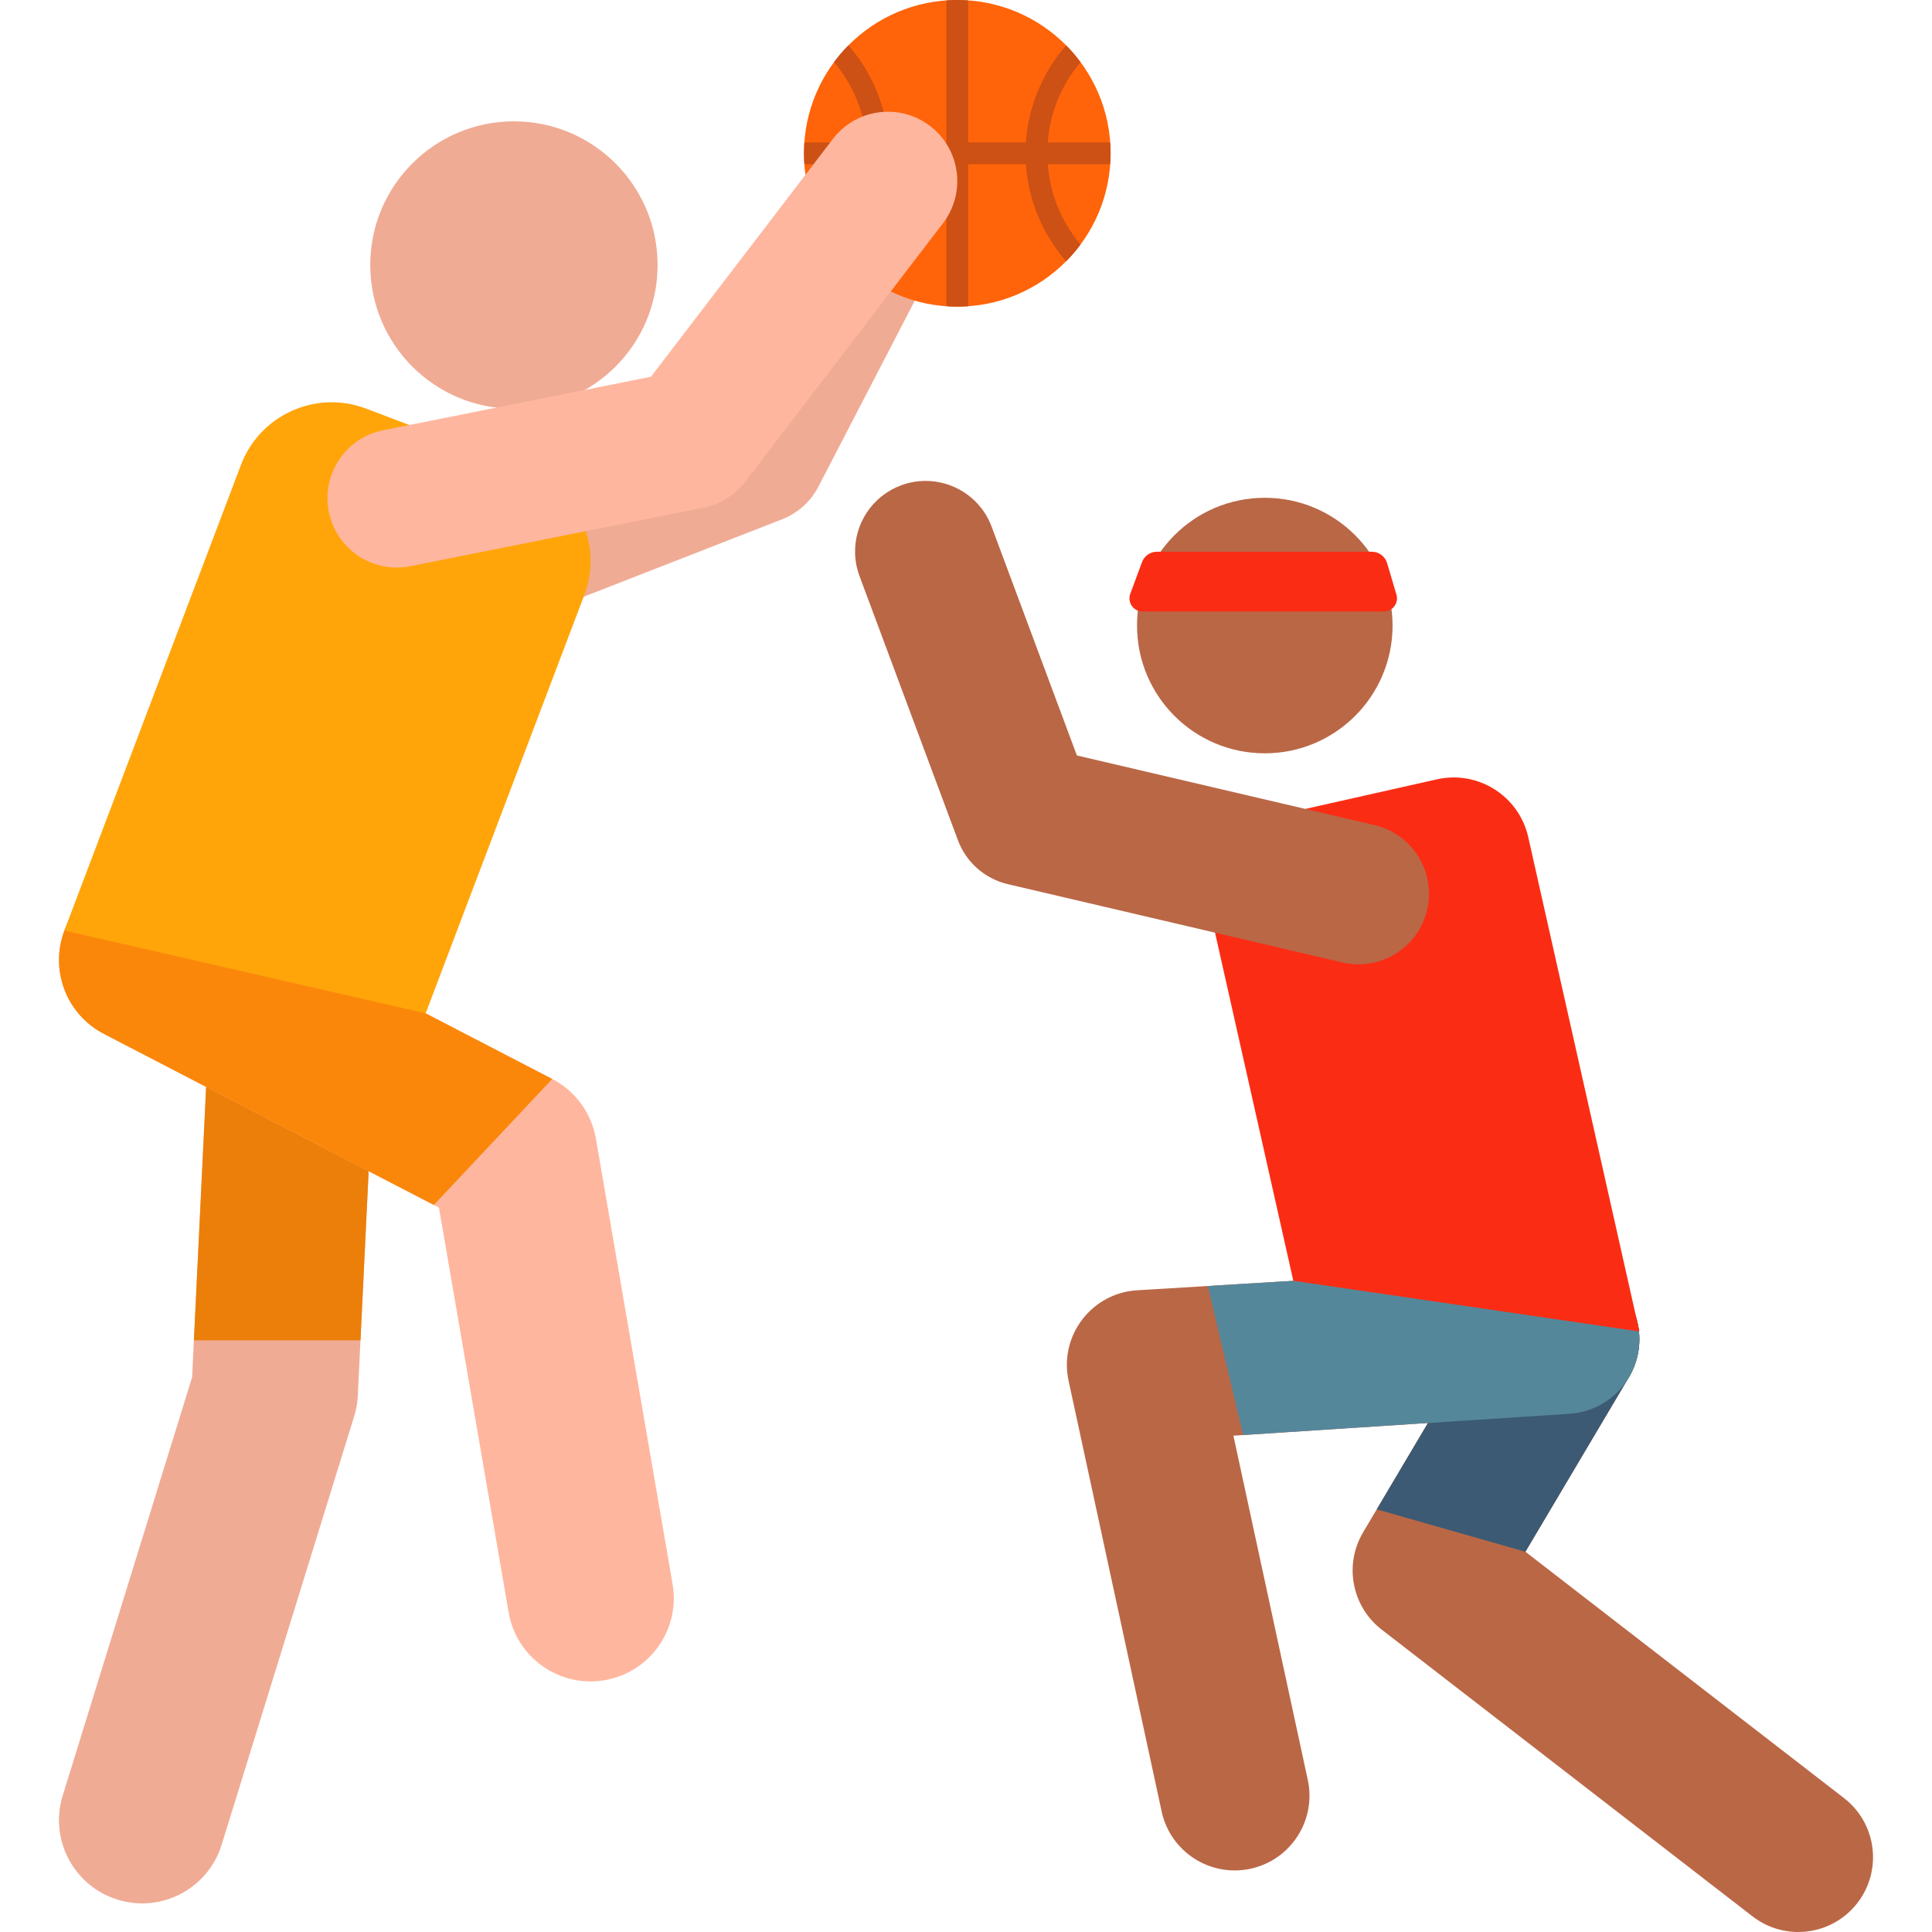 <?xml version="1.0" encoding="iso-8859-1"?>
<!-- Generator: Adobe Illustrator 19.0.0, SVG Export Plug-In . SVG Version: 6.00 Build 0)  -->
<svg version="1.1" id="Capa_1" xmlns="http://www.w3.org/2000/svg" xmlns:xlink="http://www.w3.org/1999/xlink" x="0px" y="0px"
	 viewBox="0 0 512 512" style="enable-background:new 0 0 512 512;" xml:space="preserve">
<g>
	<path style="fill:#BA6746;" d="M464.444,507.86l-98.286-75.997c-7.912-6.119-10.023-17.175-4.922-25.779l36.343-61.287
		c5.58-9.412,17.737-12.516,27.145-6.936c9.411,5.581,12.517,17.735,6.935,27.146l-27.41,46.222l84.43,65.284
		c8.656,6.693,10.248,19.136,3.554,27.791C485.545,512.961,473.101,514.554,464.444,507.86z"/>
	<path style="fill:#BA6746;" d="M307.847,480.054l-24.665-114.157c-2.591-11.993,6.245-23.434,18.488-23.977l112.099-6.812
		c10.959-0.484,20.185,7.986,20.669,18.916c0.485,10.931-7.985,20.185-18.915,20.669l-88.655,5.774l19.709,91.219
		c2.311,10.695-4.487,21.238-15.18,23.549C320.749,497.534,310.17,490.799,307.847,480.054z"/>
</g>
<path style="fill:#3C5A73;" d="M404.252,411.23l27.41-46.222c5.582-9.411,2.476-21.565-6.935-27.146
	c-9.408-5.58-21.565-2.476-27.145,6.936l-32.73,55.193L404.252,411.23z"/>
<path style="fill:#55879B;" d="M413.769,335.108l-93.692,5.693l9.362,39.498l86.083-5.606c10.93-0.484,19.4-9.738,18.915-20.669
	C433.954,343.093,424.728,334.624,413.769,335.108z"/>
<path style="fill:#FA2D14;" d="M434.458,352.855l-91.715-13.43l-22.167-98.587c-2.454-10.916,4.405-21.756,15.322-24.21
	l44.896-10.095c10.916-2.454,21.756,4.405,24.21,15.322L434.458,352.855z"/>
<g>
	<circle style="fill:#BA6746;" cx="335.183" cy="165.778" r="33.859"/>
	<path style="fill:#BA6746;" d="M226.605,146.566c0.046,2.033,0.426,4.09,1.176,6.102l26.069,69.977
		c2.186,5.866,7.16,10.247,13.256,11.674l88.632,20.743c10.051,2.352,20.106-3.889,22.459-13.94
		c2.358-10.049-3.889-20.106-13.94-22.459l-78.874-18.46l-22.571-60.586c-3.604-9.674-14.366-14.593-24.04-10.99
		C231.109,131.482,226.43,138.829,226.605,146.566z"/>
</g>
<path style="fill:#FA2D14;" d="M370.074,157.58c0.662,2.232-1.012,4.478-3.342,4.478h-63.929c-2.426,0-4.113-2.423-3.269-4.698
	l3.112-8.389c0.615-1.658,2.196-2.757,3.964-2.757h56.935c1.871,0,3.52,1.23,4.053,3.025L370.074,157.58z"/>
<path style="fill:#F0AB95;" d="M31.162,503.425c-11.631-3.598-18.145-15.944-14.545-27.575l34.301-110.887l5.347-110.764
	c0.587-12.161,10.921-21.543,23.082-20.956s21.543,10.921,20.956,23.082l-5.482,113.551c-0.089,1.85-0.412,3.682-0.96,5.451
	L58.737,488.879C55.144,500.491,42.809,507.028,31.162,503.425z"/>
<path style="fill:#EB7F09;" d="M95.531,355.186l4.772-98.861c0.587-12.161-8.795-22.495-20.956-23.082s-22.495,8.795-23.082,20.956
	l-4.875,100.987h44.142V355.186z"/>
<path style="fill:#F0AB95;" d="M109.619,156.014c-3.689-9.451,0.982-20.104,10.433-23.793l67.402-26.311l36.508-70.448
	c4.668-9.008,15.755-12.526,24.764-7.858c9.008,4.668,12.526,15.755,7.858,24.764l-39.693,76.592
	c-2.053,3.961-5.476,7.038-9.631,8.66l-73.848,28.827C123.942,170.143,113.3,165.446,109.619,156.014z"/>
<circle style="fill:#FF640A;" cx="253.691" cy="40.632" r="40.632"/>
<path style="fill:#CD5014;" d="M294.32,40.632c0-0.972-0.046-1.931-0.113-2.886h-16.55c0.594-7.859,3.586-15.195,8.686-21.29
	c-1.163-1.569-2.436-3.05-3.809-4.434l-0.059,0.067c-6.23,7.156-9.974,16.235-10.599,25.658h-15.303V0.113
	C255.618,0.046,254.659,0,253.688,0s-1.931,0.046-2.886,0.113v37.632H235.5c-0.625-9.422-4.37-18.501-10.599-25.658l-0.058-0.067
	c-1.372,1.383-2.646,2.865-3.809,4.434c5.1,6.097,8.092,13.432,8.686,21.291h-16.55c-0.067,0.955-0.113,1.914-0.113,2.886
	c0,0.972,0.046,1.931,0.113,2.886h16.55c-0.594,7.859-3.586,15.194-8.686,21.29c1.163,1.569,2.436,3.05,3.809,4.434l0.059-0.068
	c6.23-7.155,9.973-16.233,10.599-25.657h15.302v37.632c0.955,0.067,1.914,0.113,2.886,0.113s1.931-0.046,2.885-0.113V43.518h15.303
	c0.626,9.422,4.37,18.5,10.599,25.657l0.059,0.068c1.372-1.383,2.646-2.865,3.809-4.434c-5.1-6.096-8.092-13.431-8.686-21.29h16.55
	C294.273,42.563,294.32,41.603,294.32,40.632z"/>
<path style="fill:#FFB69E;" d="M134.789,427.284l-18.46-107.246l-88.8-46.048c-10.809-5.605-15.027-18.91-9.422-29.719
	c5.604-10.809,18.911-15.027,29.718-9.422l98.521,51.089c6.124,3.176,10.407,9.034,11.577,15.831l20.317,118.037
	c2.066,11.999-5.987,23.4-17.985,25.465C148.279,447.332,136.858,439.309,134.789,427.284z"/>
<path style="fill:#FA870A;" d="M146.346,285.938l-98.521-51.089c-10.807-5.606-24.114-1.386-29.718,9.422
	c-5.605,10.809-1.386,24.114,9.422,29.719l87.437,45.341L146.346,285.938z"/>
<path style="fill:#FFA50A;" d="M112.804,268.544l-95.747-21.946l46.796-123.386c5.038-13.282,19.888-19.965,33.17-14.928
	l42.885,16.265c13.282,5.038,19.965,19.888,14.928,33.17L112.804,268.544z"/>
<circle style="fill:#F0AB95;" cx="136.197" cy="70.232" r="38.076"/>
<path style="fill:#FFB69E;" d="M87.145,135.629c-1.987-9.949,4.466-19.626,14.415-21.615l70.952-14.178l48.214-63.018
	c6.165-8.058,17.695-9.594,25.754-3.428c8.058,6.165,9.593,17.696,3.428,25.754l-52.419,68.515
	c-2.711,3.542-6.616,5.978-10.991,6.852l-77.738,15.534C98.79,152.036,89.128,145.558,87.145,135.629z"/>
<g>
</g>
<g>
</g>
<g>
</g>
<g>
</g>
<g>
</g>
<g>
</g>
<g>
</g>
<g>
</g>
<g>
</g>
<g>
</g>
<g>
</g>
<g>
</g>
<g>
</g>
<g>
</g>
<g>
</g>
</svg>
